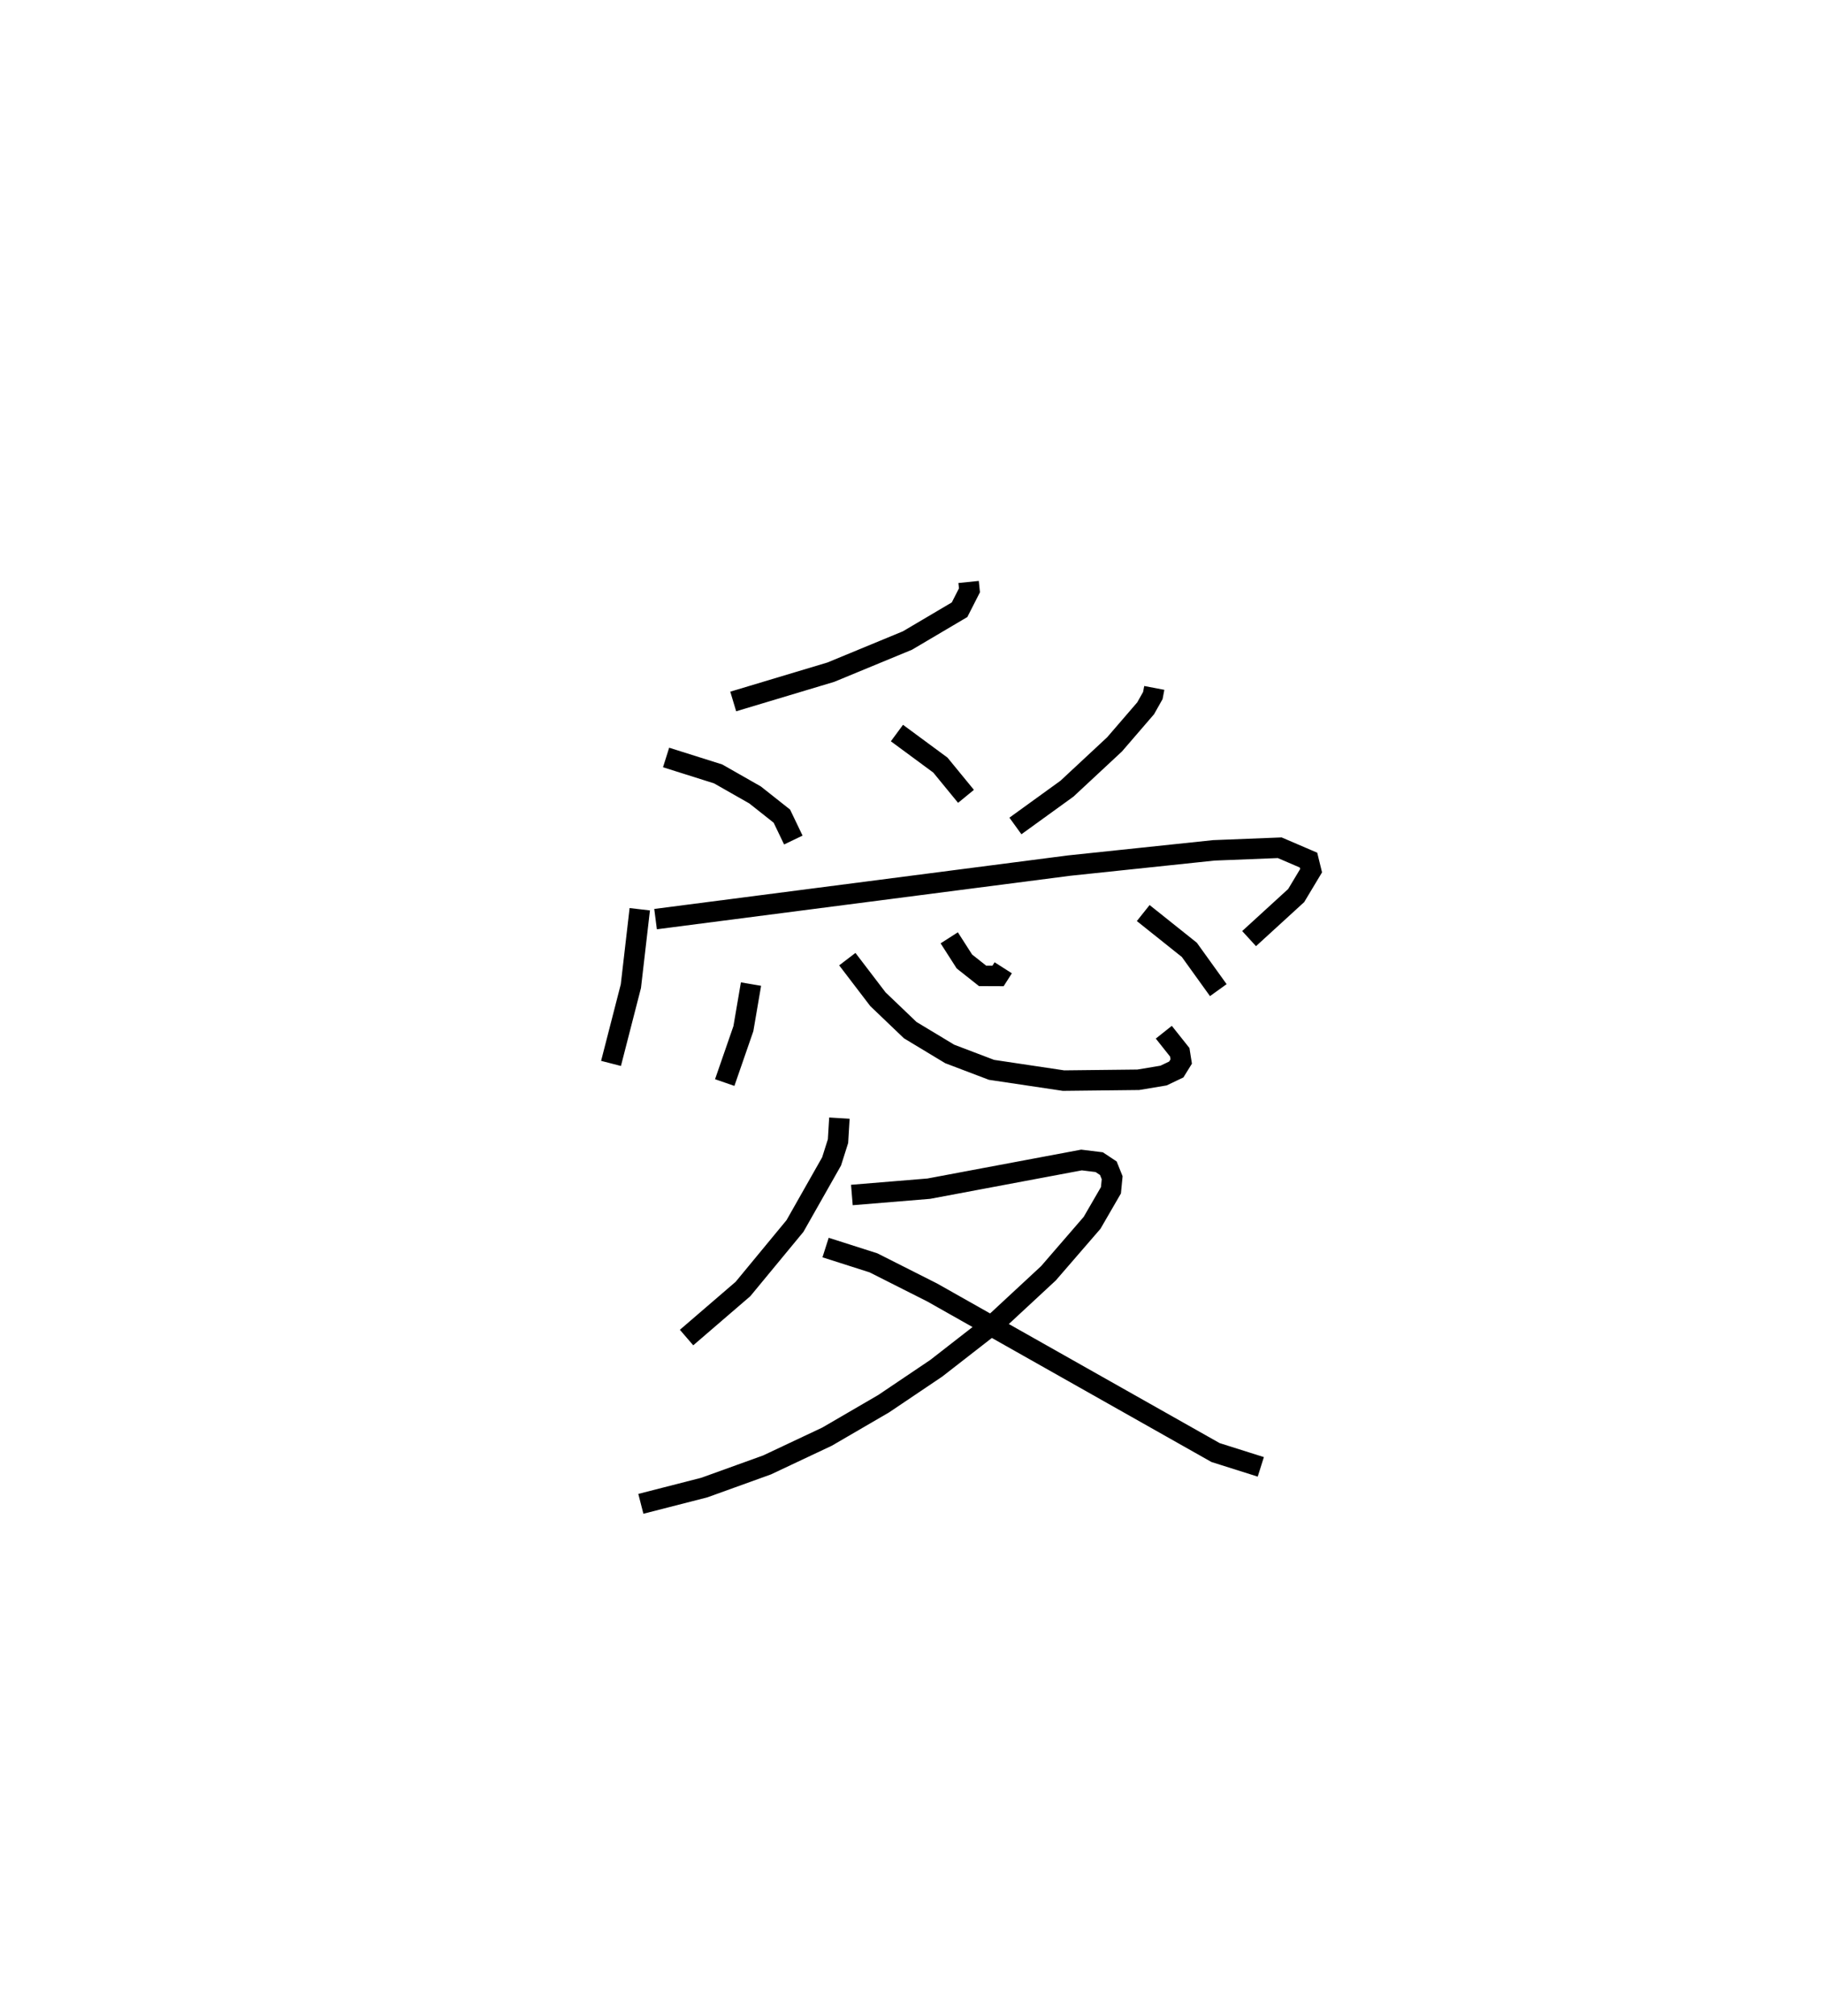 <?xml version="1.0" encoding="utf-8" ?>
<svg baseProfile="full" height="98.408" version="1.1" width="89.014" xmlns="http://www.w3.org/2000/svg" xmlns:ev="http://www.w3.org/2001/xml-events" xmlns:xlink="http://www.w3.org/1999/xlink"><defs /><rect fill="white" height="98.408" width="89.014" x="0" y="0" /><path d="M25,25 m0.0,0.0 m22.295,3.409 l0.042,0.408 -0.483,0.948 l-2.545,1.503 -3.738,1.544 l-4.769,1.432 m-3.278,2.734 l2.54,0.801 1.803,1.026 l1.311,1.037 0.559,1.166 m5.059,-5.223 l2.122,1.565 1.25,1.525 m9.194,-5.293 l-0.071,0.372 -0.351,0.623 l-1.517,1.76 -2.325,2.164 l-2.517,1.82 m-18.342,4.065 l-0.434,3.754 -0.97,3.772 m2.175,-7.044 l20.196,-2.613 7.06,-0.743 l3.221,-0.128 1.404,0.603 l0.127,0.518 -0.727,1.212 l-2.3,2.103 m-24.321,2.22 l-0.372,2.176 -0.911,2.631 m5.986,-6.025 l1.494,1.957 1.578,1.509 l1.927,1.162 2.041,0.776 l3.518,0.526 3.648,-0.041 l1.235,-0.206 0.621,-0.296 l0.241,-0.39 -0.071,-0.45 l-0.779,-0.98 m-10.477,-4.608 l0.74,1.155 0.888,0.703 l0.755,0.003 0.254,-0.398 m6.835,-2.672 l2.252,1.797 1.414,1.966 m-18.501,6.248 l-0.068,1.124 -0.313,0.988 l-1.788,3.154 -2.54,3.076 l-2.754,2.37 m8.072,-6.959 l3.755,-0.309 7.458,-1.4 l0.864,0.106 0.446,0.296 l0.186,0.464 -0.059,0.611 l-0.921,1.59 -2.132,2.465 l-2.497,2.316 -2.98,2.319 l-2.567,1.729 -2.765,1.609 l-2.93,1.381 -3.064,1.105 l-3.098,0.794 m9.02,-12.511 l2.339,0.747 2.867,1.447 l13.836,7.814 2.209,0.698 " fill="none" stroke="black" stroke-width="1" /></svg>